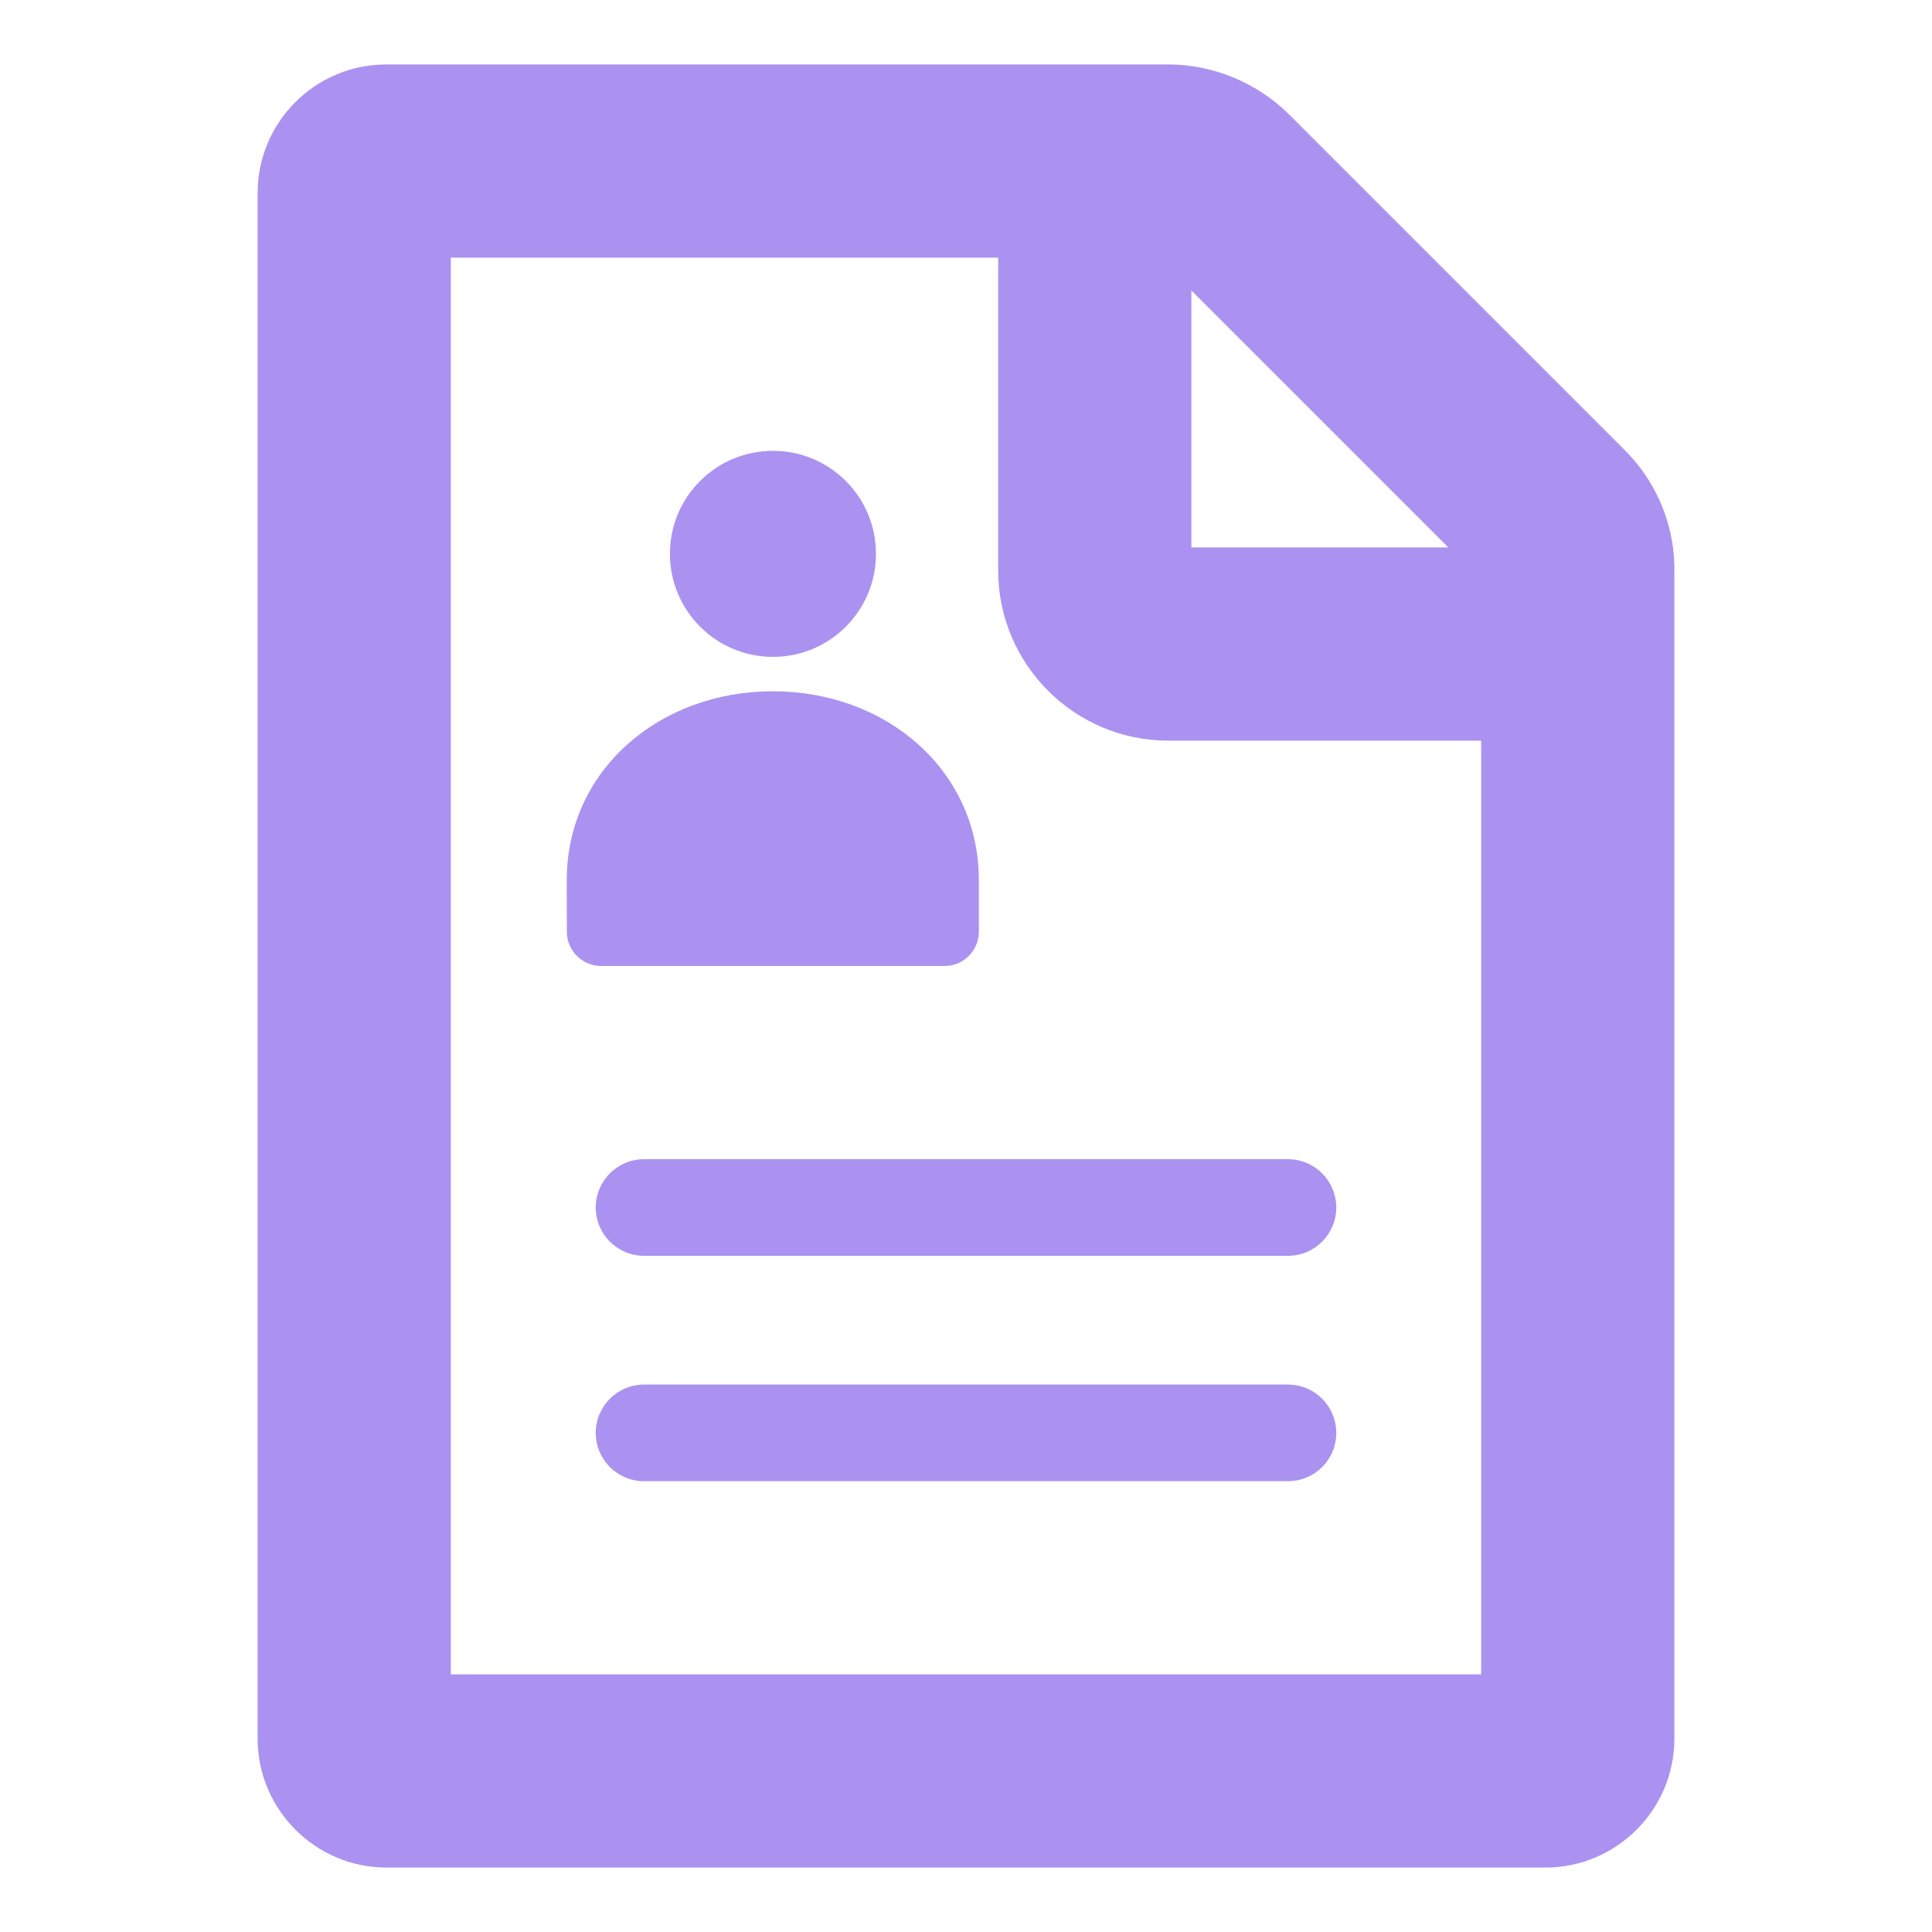 <svg width="20" height="20" viewBox="0 0 20 20" fill="none" xmlns="http://www.w3.org/2000/svg">
<path d="M17.333 5.947C17.347 5.473 17.167 5.007 16.82 4.66L13.34 1.18C13 0.847 12.547 0.667 12.093 0.667H4C3.267 0.667 2.667 1.26 2.667 2V18C2.667 18.733 3.267 19.333 4 19.333H16C16.733 19.333 17.333 18.733 17.333 18V5.947ZM12.333 3.007L14.993 5.667H12.333V3.007V3.007ZM15.333 17.333H4.667V2.667H10.333V5.907C10.333 6.873 11.12 7.667 12.093 7.667H15.333V17.333Z" fill="#AB92F0"/>
<path d="M8.002 6.8C8.591 6.8 9.068 6.322 9.068 5.733C9.068 5.144 8.591 4.667 8.002 4.667C7.412 4.667 6.935 5.144 6.935 5.733C6.935 6.322 7.412 6.8 8.002 6.8Z" fill="#AB92F0"/>
<path fill-rule="evenodd" clip-rule="evenodd" d="M10.133 9.111C10.133 7.977 9.179 7.156 8 7.156C6.822 7.156 5.867 7.977 5.867 9.111L5.868 9.644C5.868 9.739 5.905 9.829 5.972 9.896C6.039 9.962 6.129 10 6.223 10H9.778C9.872 10 9.963 9.962 10.029 9.896C10.096 9.829 10.133 9.739 10.133 9.644V9.111Z" fill="#AB92F0"/>
<path fill-rule="evenodd" clip-rule="evenodd" d="M6.167 12.5C6.167 12.224 6.391 12 6.667 12H13.333C13.61 12 13.833 12.224 13.833 12.5C13.833 12.776 13.61 13 13.333 13H6.667C6.391 13 6.167 12.776 6.167 12.5Z" fill="#AB92F0"/>
<path fill-rule="evenodd" clip-rule="evenodd" d="M6.167 14.833C6.167 14.557 6.391 14.333 6.667 14.333H13.333C13.61 14.333 13.833 14.557 13.833 14.833C13.833 15.11 13.61 15.333 13.333 15.333H6.667C6.391 15.333 6.167 15.11 6.167 14.833Z" fill="#AB92F0"/>
</svg>
